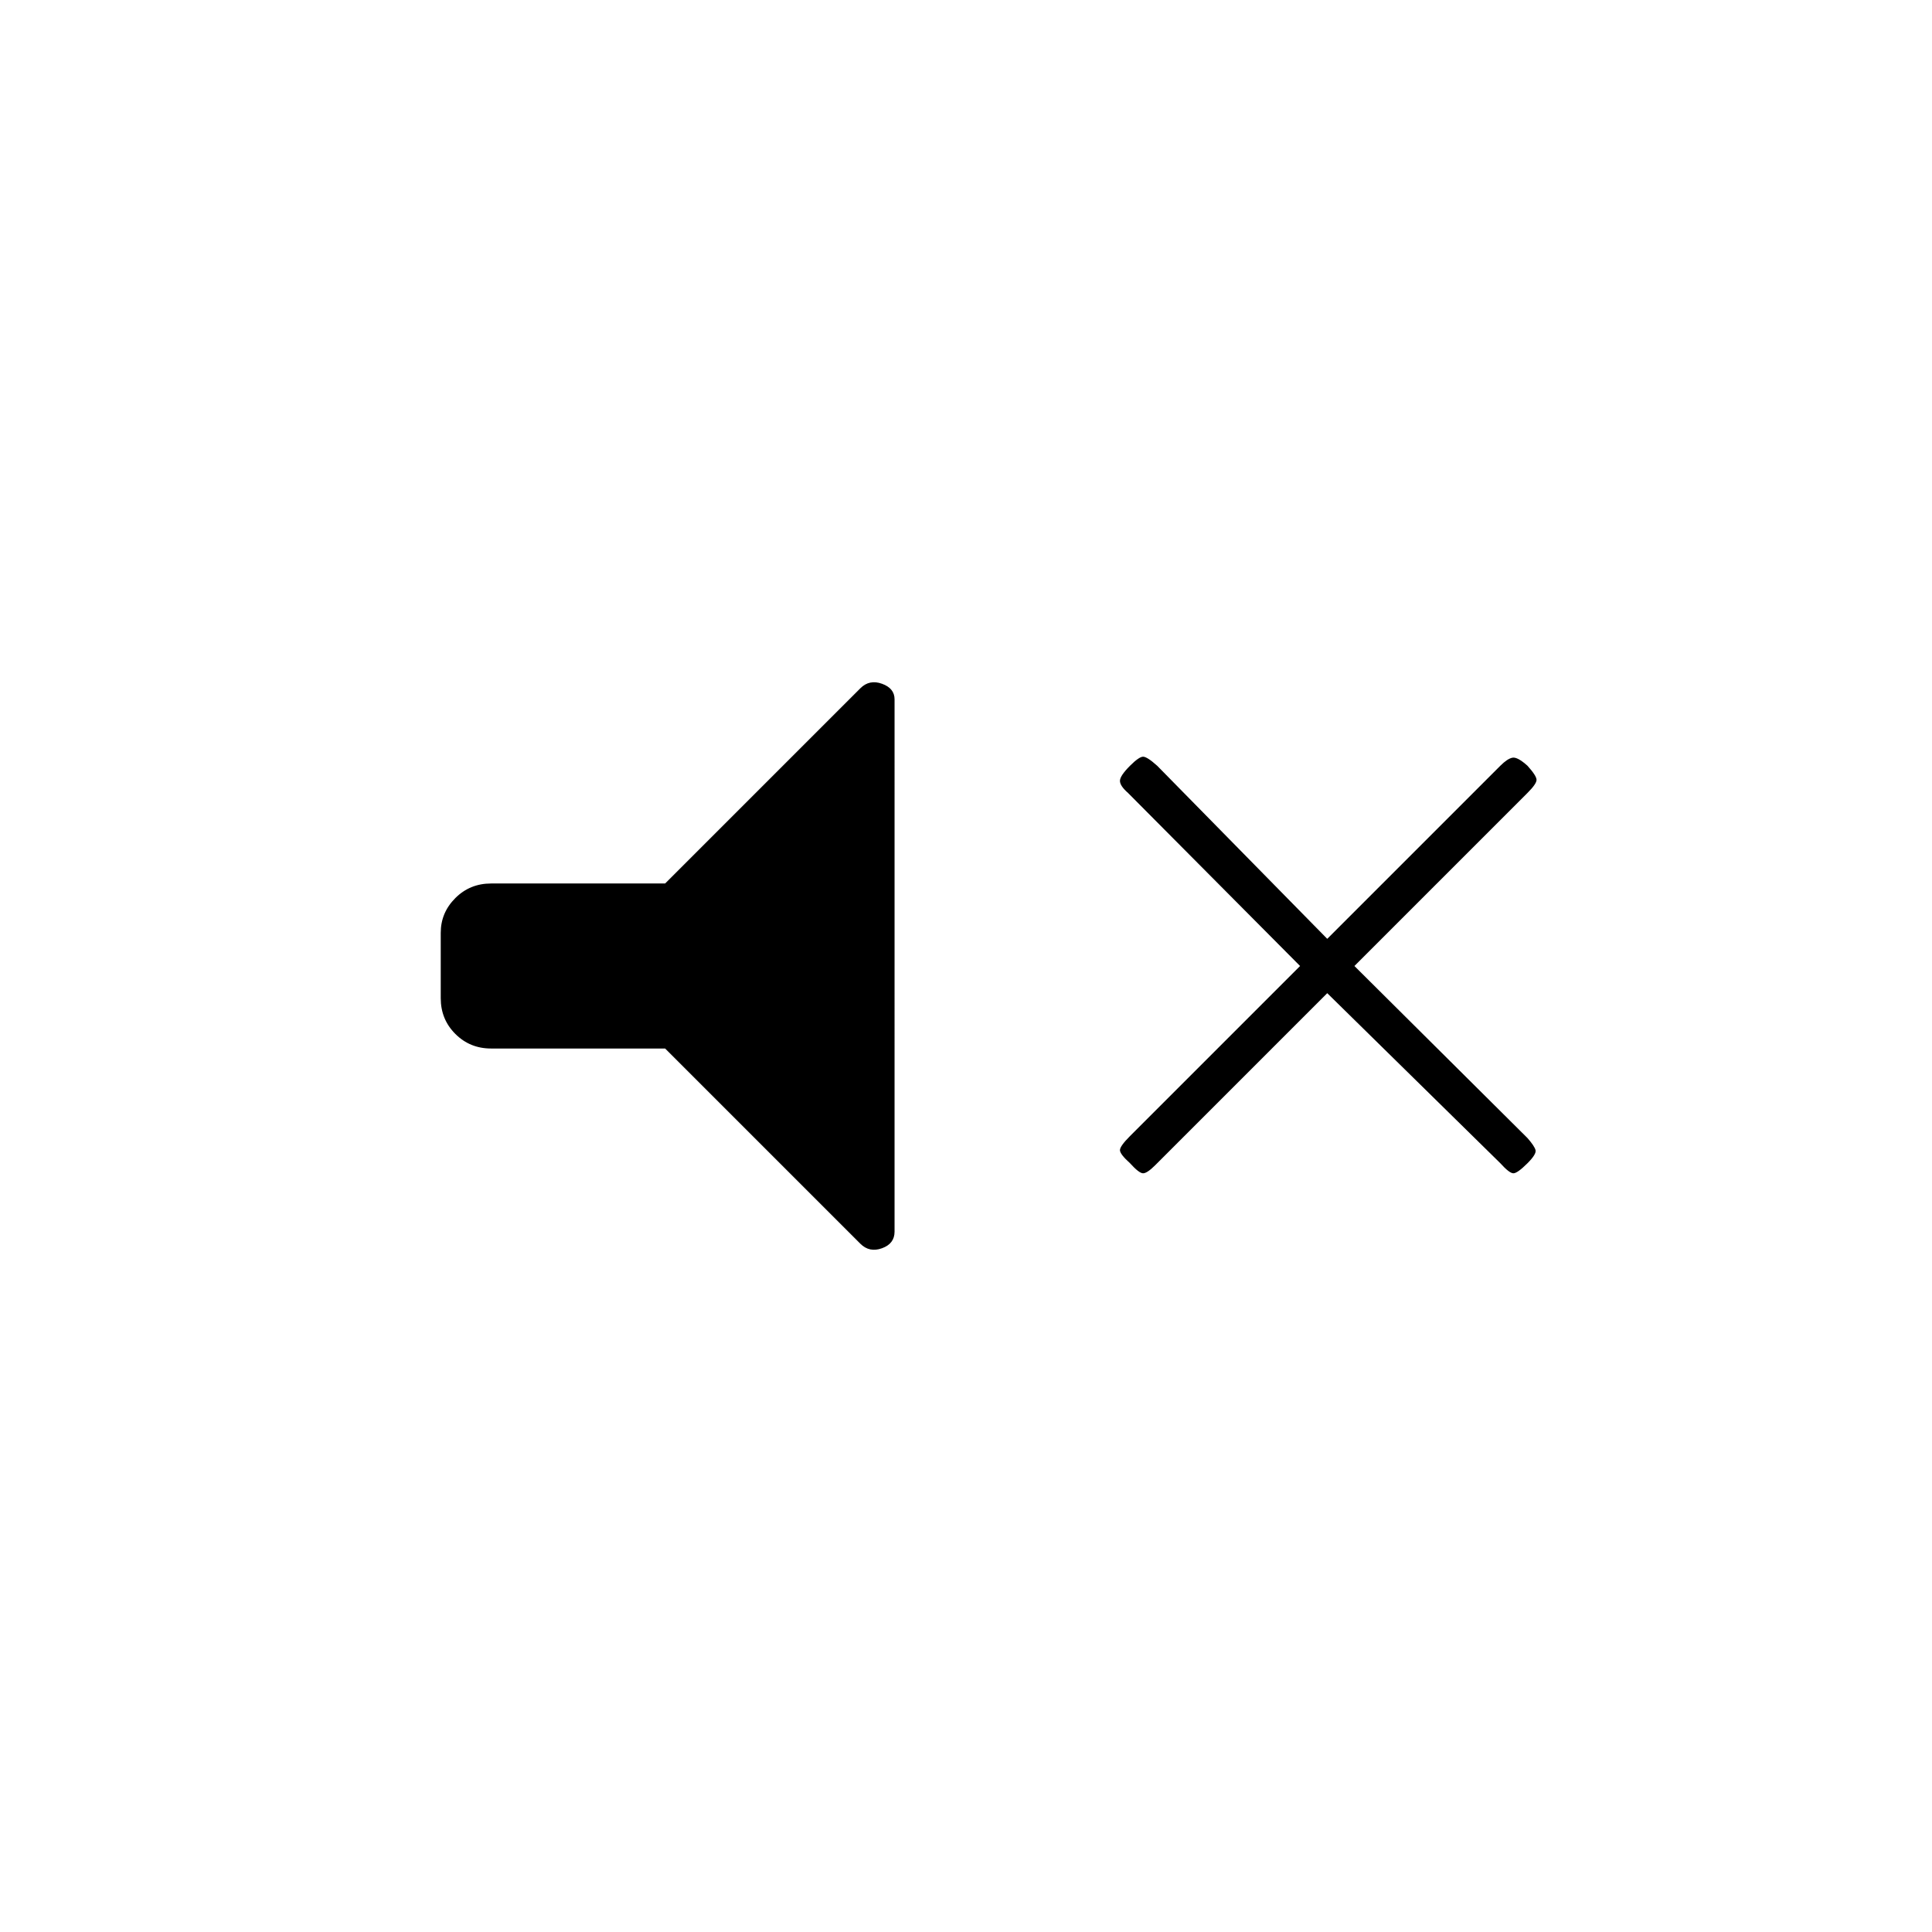 <svg xmlns="http://www.w3.org/2000/svg" height="20" viewBox="0 -960 960 960" width="20"><path d="M659.5-466.5 574-381q-4 4-6 4t-6.5-5q-5-4.5-5-6.5t5-7L646-480l-85.5-86q-4-3.5-4-6t5-7.5q4.5-4.5 6.5-4.5t7 4.5l84.5 86 86-86q3.5-3.5 6-4t7.5 4q4.5 5 4.5 7T759-566l-86 86 86 85.5q3.5 4 4 6t-4 6.5q-5 5-7 5t-6.5-5l-86-84.5Zm-329 27.5H244q-10.5 0-17.75-7.25T219-464v-32.5q0-10 7.25-17.25T244-521h86.5l97-97q4.5-4.5 10.75-2.25t6.25 7.75V-348q0 6-6.25 8.25T427.5-342l-97-97Z"/></svg>